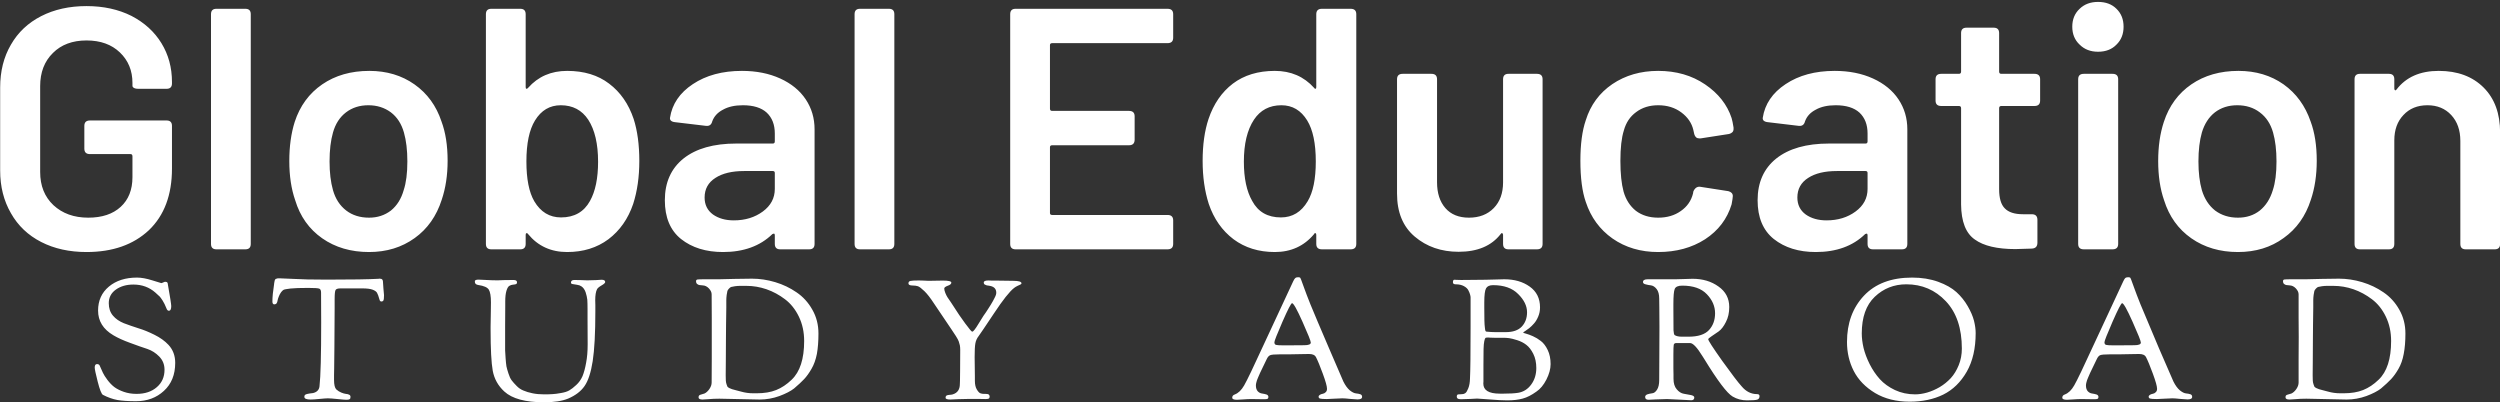 <svg data-v-423bf9ae="" xmlns="http://www.w3.org/2000/svg" viewBox="0 0 1199.411 193" class="fontAboveSlogan"><rect x="0" y="0" width="1199.411" height="193" fill="#333333" stroke="none"/><!----><!----><!----><g data-v-423bf9ae="" id="cffe596c-680d-4cfb-8894-be8d1de0f5f2" fill="white" transform="matrix(11.776,0,0,11.776,-9.111,-45.243)"><path d="M4.30 14.11L4.30 14.11Q3.25 14.11 2.45 13.70L2.45 13.70L2.45 13.70Q1.65 13.29 1.22 12.53L1.22 12.53L1.22 12.53Q0.78 11.77 0.78 10.79L0.78 10.79L0.78 7.41L0.78 7.41Q0.78 6.41 1.22 5.66L1.22 5.66L1.22 5.66Q1.65 4.91 2.45 4.50L2.45 4.50L2.45 4.50Q3.25 4.09 4.30 4.09L4.30 4.09L4.30 4.09Q5.33 4.09 6.13 4.49L6.13 4.49L6.13 4.49Q6.92 4.90 7.35 5.60L7.35 5.60L7.35 5.60Q7.78 6.30 7.78 7.18L7.78 7.18L7.78 7.24L7.78 7.24Q7.78 7.46 7.56 7.46L7.56 7.46L6.40 7.46L6.40 7.46Q6.30 7.46 6.24 7.43L6.24 7.43L6.24 7.43Q6.17 7.39 6.17 7.34L6.17 7.34L6.17 7.22L6.17 7.22Q6.17 6.47 5.66 5.98L5.66 5.98L5.66 5.98Q5.15 5.49 4.30 5.49L4.30 5.49L4.30 5.49Q3.44 5.49 2.93 6.00L2.93 6.00L2.93 6.00Q2.41 6.51 2.41 7.35L2.41 7.35L2.41 10.85L2.41 10.85Q2.41 11.69 2.95 12.20L2.95 12.20L2.95 12.20Q3.50 12.71 4.37 12.71L4.37 12.71L4.37 12.71Q5.21 12.71 5.69 12.27L5.69 12.27L5.69 12.27Q6.17 11.83 6.17 11.06L6.17 11.06L6.17 10.21L6.17 10.21Q6.17 10.12 6.09 10.12L6.09 10.12L4.44 10.12L4.44 10.12Q4.21 10.12 4.21 9.90L4.21 9.90L4.21 8.97L4.21 8.97Q4.21 8.75 4.44 8.75L4.44 8.75L7.56 8.75L7.56 8.75Q7.78 8.75 7.78 8.97L7.78 8.97L7.78 10.71L7.78 10.71Q7.78 12.32 6.84 13.22L6.84 13.22L6.84 13.22Q5.89 14.11 4.30 14.11L4.30 14.11ZM9.59 14L9.59 14Q9.37 14 9.37 13.78L9.37 13.78L9.37 4.42L9.37 4.42Q9.37 4.20 9.59 4.20L9.59 4.20L10.77 4.20L10.77 4.20Q10.99 4.20 10.99 4.42L10.99 4.42L10.99 13.78L10.99 13.78Q10.99 14 10.77 14L10.77 14L9.59 14ZM15.81 14.11L15.81 14.11Q14.70 14.11 13.90 13.55L13.90 13.55L13.90 13.55Q13.10 12.99 12.80 12.00L12.80 12.00L12.80 12.00Q12.56 11.31 12.56 10.40L12.56 10.40L12.56 10.40Q12.56 9.51 12.78 8.81L12.78 8.81L12.78 8.81Q13.10 7.83 13.90 7.28L13.90 7.28L13.90 7.28Q14.70 6.73 15.82 6.73L15.82 6.73L15.82 6.73Q16.88 6.73 17.66 7.28L17.66 7.28L17.66 7.28Q18.44 7.83 18.76 8.79L18.76 8.79L18.76 8.79Q19.01 9.46 19.01 10.39L19.01 10.39L19.01 10.39Q19.01 11.27 18.77 11.98L18.77 11.98L18.77 11.98Q18.45 12.98 17.67 13.54L17.67 13.54L17.67 13.54Q16.88 14.11 15.81 14.11L15.81 14.11ZM15.81 12.71L15.81 12.71Q16.32 12.71 16.70 12.42L16.70 12.42L16.70 12.42Q17.07 12.12 17.22 11.59L17.22 11.59L17.22 11.59Q17.37 11.14 17.37 10.42L17.37 10.42L17.37 10.42Q17.37 9.73 17.23 9.24L17.23 9.24L17.23 9.24Q17.08 8.71 16.70 8.42L16.70 8.42L16.70 8.42Q16.31 8.13 15.78 8.13L15.78 8.13L15.78 8.13Q15.25 8.13 14.87 8.42L14.87 8.42L14.87 8.42Q14.49 8.71 14.34 9.24L14.34 9.24L14.34 9.24Q14.20 9.73 14.20 10.42L14.20 10.42L14.20 10.42Q14.20 11.10 14.34 11.59L14.34 11.59L14.34 11.59Q14.49 12.12 14.88 12.42L14.88 12.42L14.88 12.42Q15.26 12.71 15.81 12.71L15.81 12.71ZM26.59 8.69L26.59 8.69Q26.82 9.41 26.82 10.40L26.82 10.40L26.82 10.40Q26.82 11.37 26.57 12.15L26.57 12.15L26.57 12.15Q26.26 13.06 25.56 13.59L25.56 13.59L25.56 13.59Q24.86 14.11 23.88 14.11L23.88 14.11L23.88 14.11Q22.89 14.11 22.29 13.38L22.29 13.38L22.29 13.38Q22.26 13.33 22.22 13.34L22.22 13.34L22.22 13.34Q22.19 13.36 22.19 13.41L22.19 13.41L22.19 13.78L22.19 13.78Q22.19 14 21.97 14L21.97 14L20.79 14L20.79 14Q20.57 14 20.57 13.78L20.57 13.78L20.57 4.42L20.57 4.42Q20.57 4.20 20.79 4.20L20.79 4.20L21.97 4.20L21.97 4.20Q22.19 4.20 22.19 4.42L22.19 4.42L22.19 7.39L22.19 7.39Q22.19 7.45 22.22 7.46L22.22 7.46L22.22 7.46Q22.26 7.46 22.29 7.42L22.29 7.42L22.29 7.42Q22.90 6.73 23.88 6.73L23.88 6.73L23.88 6.73Q24.91 6.73 25.59 7.25L25.59 7.25L25.59 7.25Q26.28 7.77 26.59 8.69L26.59 8.69ZM24.81 12.03L24.81 12.03Q25.14 11.44 25.14 10.43L25.14 10.43L25.14 10.43Q25.14 9.34 24.74 8.72L24.74 8.72L24.74 8.72Q24.35 8.13 23.62 8.13L23.62 8.13L23.62 8.13Q22.95 8.13 22.57 8.75L22.57 8.75L22.57 8.75Q22.22 9.32 22.22 10.42L22.22 10.42L22.22 10.42Q22.22 11.49 22.54 12.04L22.54 12.04L22.54 12.04Q22.93 12.70 23.63 12.70L23.63 12.70L23.63 12.70Q24.44 12.70 24.81 12.03L24.81 12.03ZM31.00 6.73L31.00 6.73Q31.88 6.73 32.56 7.04L32.56 7.04L32.56 7.04Q33.24 7.35 33.60 7.89L33.60 7.89L33.60 7.89Q33.96 8.43 33.96 9.11L33.96 9.11L33.96 13.78L33.96 13.78Q33.96 14 33.74 14L33.74 14L32.56 14L32.56 14Q32.34 14 32.34 13.78L32.34 13.78L32.34 13.43L32.34 13.43Q32.34 13.37 32.31 13.36L32.31 13.36L32.31 13.36Q32.28 13.36 32.24 13.38L32.24 13.38L32.24 13.38Q31.49 14.11 30.23 14.11L30.23 14.11L30.23 14.11Q29.19 14.11 28.52 13.58L28.52 13.58L28.52 13.58Q27.86 13.05 27.86 12.00L27.86 12.00L27.86 12.00Q27.86 10.91 28.62 10.30L28.62 10.30L28.62 10.30Q29.39 9.69 30.77 9.69L30.77 9.69L32.26 9.69L32.26 9.69Q32.34 9.69 32.34 9.60L32.34 9.60L32.34 9.28L32.34 9.28Q32.34 8.74 32.01 8.43L32.01 8.43L32.01 8.43Q31.68 8.13 31.04 8.13L31.04 8.13L31.04 8.13Q30.55 8.13 30.23 8.31L30.23 8.31L30.23 8.31Q29.90 8.48 29.79 8.79L29.79 8.79L29.79 8.79Q29.74 8.99 29.54 8.97L29.54 8.97L28.28 8.82L28.28 8.82Q28.17 8.81 28.11 8.76L28.11 8.76L28.11 8.76Q28.06 8.71 28.07 8.64L28.07 8.64L28.07 8.64Q28.20 7.80 29.00 7.27L29.00 7.27L29.00 7.27Q29.81 6.73 31.00 6.73L31.00 6.73ZM30.67 12.82L30.67 12.82Q31.36 12.82 31.85 12.46L31.85 12.46L31.85 12.46Q32.34 12.10 32.34 11.54L32.34 11.54L32.34 10.89L32.34 10.89Q32.34 10.81 32.26 10.81L32.26 10.81L31.09 10.81L31.09 10.81Q30.35 10.81 29.92 11.09L29.92 11.09L29.92 11.09Q29.48 11.37 29.48 11.89L29.48 11.89L29.48 11.89Q29.48 12.33 29.82 12.58L29.82 12.58L29.82 12.58Q30.16 12.82 30.67 12.82L30.67 12.82ZM35.81 14L35.81 14Q35.59 14 35.59 13.78L35.59 13.78L35.59 4.42L35.59 4.42Q35.59 4.20 35.81 4.20L35.81 4.20L36.99 4.20L36.99 4.20Q37.21 4.20 37.21 4.42L37.21 4.42L37.21 13.78L37.21 13.78Q37.21 14 36.99 14L36.99 14L35.81 14ZM48.57 5.38L48.57 5.38Q48.57 5.60 48.34 5.60L48.34 5.60L43.64 5.60L43.64 5.60Q43.55 5.60 43.55 5.68L43.55 5.68L43.55 8.27L43.55 8.27Q43.55 8.36 43.64 8.36L43.64 8.36L46.77 8.36L46.77 8.36Q47.00 8.36 47.00 8.58L47.00 8.58L47.00 9.53L47.00 9.53Q47.00 9.76 46.77 9.76L46.77 9.76L43.64 9.76L43.64 9.76Q43.55 9.76 43.55 9.84L43.55 9.84L43.55 12.52L43.55 12.52Q43.55 12.60 43.64 12.60L43.64 12.60L48.34 12.60L48.34 12.60Q48.57 12.60 48.57 12.82L48.57 12.82L48.57 13.78L48.57 13.78Q48.57 14 48.34 14L48.34 14L42.15 14L42.15 14Q41.93 14 41.93 13.78L41.93 13.78L41.93 4.42L41.93 4.42Q41.93 4.20 42.15 4.20L42.15 4.20L48.34 4.20L48.34 4.20Q48.57 4.20 48.57 4.42L48.57 4.42L48.57 5.38ZM54.40 4.42L54.40 4.42Q54.40 4.20 54.63 4.20L54.63 4.20L55.80 4.20L55.80 4.20Q56.03 4.20 56.03 4.42L56.03 4.42L56.03 13.78L56.03 13.78Q56.03 14 55.80 14L55.80 14L54.63 14L54.63 14Q54.40 14 54.40 13.78L54.40 13.78L54.40 13.41L54.40 13.41Q54.40 13.36 54.37 13.34L54.37 13.34L54.37 13.34Q54.33 13.33 54.31 13.38L54.31 13.38L54.31 13.38Q53.70 14.11 52.71 14.11L52.71 14.11L52.71 14.11Q51.73 14.11 51.03 13.59L51.03 13.59L51.03 13.59Q50.33 13.06 50.02 12.15L50.02 12.15L50.02 12.15Q49.77 11.37 49.77 10.40L49.77 10.40L49.77 10.40Q49.77 9.41 50.01 8.69L50.01 8.69L50.01 8.69Q50.32 7.77 51.00 7.25L51.00 7.25L51.00 7.25Q51.69 6.73 52.71 6.73L52.71 6.73L52.71 6.73Q53.69 6.73 54.31 7.42L54.31 7.42L54.31 7.42Q54.33 7.46 54.37 7.46L54.37 7.46L54.37 7.46Q54.40 7.45 54.40 7.39L54.40 7.39L54.40 4.42ZM54.05 12.04L54.05 12.04Q54.38 11.49 54.38 10.42L54.38 10.42L54.38 10.42Q54.38 9.32 54.03 8.75L54.03 8.75L54.03 8.75Q53.65 8.13 52.98 8.13L52.98 8.13L52.98 8.13Q52.25 8.13 51.86 8.72L51.86 8.72L51.86 8.72Q51.45 9.34 51.45 10.43L51.45 10.43L51.45 10.43Q51.45 11.44 51.79 12.03L51.79 12.03L51.79 12.03Q52.15 12.70 52.96 12.70L52.96 12.70L52.96 12.70Q53.66 12.70 54.05 12.04L54.05 12.04ZM62.01 7.07L62.01 7.07Q62.01 6.85 62.23 6.85L62.23 6.85L63.39 6.85L63.39 6.85Q63.62 6.85 63.62 7.07L63.62 7.07L63.62 13.78L63.62 13.78Q63.62 14 63.39 14L63.39 14L62.23 14L62.23 14Q62.01 14 62.01 13.78L62.01 13.78L62.01 13.41L62.01 13.41Q62.01 13.36 61.97 13.34L61.97 13.34L61.97 13.34Q61.94 13.33 61.91 13.38L61.91 13.38L61.91 13.38Q61.35 14.10 60.20 14.10L60.20 14.10L60.20 14.10Q59.14 14.10 58.41 13.48L58.41 13.48L58.41 13.48Q57.69 12.87 57.69 11.73L57.69 11.73L57.69 7.07L57.69 7.07Q57.69 6.85 57.92 6.85L57.92 6.85L59.09 6.85L59.09 6.85Q59.32 6.85 59.32 7.07L59.32 7.07L59.32 11.27L59.32 11.27Q59.32 11.93 59.66 12.32L59.66 12.32L59.66 12.32Q60.00 12.71 60.62 12.71L60.62 12.71L60.62 12.71Q61.25 12.71 61.63 12.32L61.63 12.32L61.63 12.32Q62.01 11.93 62.01 11.27L62.01 11.27L62.01 7.07ZM68.33 14.11L68.33 14.11Q67.26 14.11 66.47 13.56L66.47 13.56L66.47 13.56Q65.69 13.01 65.38 12.07L65.38 12.07L65.38 12.07Q65.16 11.44 65.16 10.39L65.16 10.39L65.16 10.39Q65.16 9.38 65.38 8.74L65.38 8.74L65.38 8.74Q65.67 7.81 66.46 7.27L66.46 7.27L66.46 7.27Q67.26 6.73 68.33 6.73L68.33 6.73L68.33 6.73Q69.43 6.73 70.24 7.28L70.24 7.28L70.24 7.28Q71.05 7.83 71.32 8.65L71.32 8.65L71.32 8.65Q71.36 8.78 71.40 9.04L71.40 9.04L71.40 9.10L71.40 9.10Q71.40 9.25 71.22 9.30L71.22 9.30L70.06 9.48L70 9.48L70 9.48Q69.85 9.48 69.80 9.31L69.80 9.31L69.76 9.13L69.76 9.13Q69.66 8.71 69.27 8.42L69.27 8.42L69.27 8.42Q68.88 8.13 68.33 8.13L68.33 8.13L68.33 8.13Q67.80 8.13 67.43 8.41L67.43 8.41L67.43 8.41Q67.06 8.68 66.93 9.16L66.93 9.16L66.93 9.16Q66.79 9.60 66.79 10.40L66.79 10.40L66.79 10.40Q66.79 11.17 66.92 11.65L66.92 11.65L66.92 11.65Q67.06 12.14 67.42 12.43L67.42 12.43L67.42 12.43Q67.79 12.71 68.33 12.71L68.33 12.71L68.33 12.71Q68.87 12.71 69.25 12.44L69.25 12.44L69.25 12.44Q69.64 12.17 69.75 11.72L69.75 11.72L69.76 11.65L69.76 11.65L69.76 11.65Q69.78 11.58 69.85 11.51L69.85 11.51L69.85 11.51Q69.93 11.44 70.03 11.45L70.03 11.45L71.19 11.63L71.19 11.63Q71.37 11.68 71.37 11.83L71.37 11.83L71.37 11.83Q71.37 11.91 71.32 12.17L71.32 12.17L71.32 12.17Q71.05 13.06 70.24 13.59L70.24 13.59L70.24 13.59Q69.43 14.11 68.33 14.11L68.33 14.11ZM75.52 6.73L75.52 6.73Q76.40 6.73 77.08 7.04L77.08 7.04L77.08 7.04Q77.76 7.35 78.12 7.89L78.12 7.89L78.12 7.89Q78.48 8.43 78.48 9.11L78.48 9.11L78.48 13.78L78.48 13.78Q78.48 14 78.26 14L78.26 14L77.08 14L77.08 14Q76.86 14 76.86 13.78L76.86 13.78L76.86 13.43L76.86 13.43Q76.86 13.37 76.83 13.36L76.83 13.36L76.83 13.36Q76.80 13.36 76.76 13.38L76.76 13.38L76.76 13.38Q76.01 14.11 74.75 14.11L74.75 14.11L74.75 14.11Q73.71 14.11 73.04 13.58L73.04 13.58L73.04 13.58Q72.38 13.05 72.38 12.00L72.38 12.00L72.38 12.00Q72.38 10.91 73.14 10.30L73.14 10.30L73.14 10.30Q73.91 9.69 75.29 9.69L75.29 9.69L76.78 9.69L76.78 9.69Q76.86 9.69 76.86 9.60L76.86 9.60L76.86 9.28L76.86 9.28Q76.86 8.74 76.53 8.43L76.53 8.43L76.53 8.43Q76.20 8.13 75.56 8.13L75.56 8.13L75.56 8.13Q75.07 8.13 74.75 8.31L74.75 8.31L74.75 8.31Q74.42 8.48 74.31 8.79L74.31 8.79L74.31 8.79Q74.26 8.99 74.06 8.97L74.06 8.97L72.80 8.82L72.80 8.82Q72.69 8.81 72.63 8.76L72.63 8.76L72.63 8.76Q72.58 8.71 72.59 8.64L72.59 8.64L72.59 8.64Q72.72 7.80 73.52 7.27L73.52 7.27L73.52 7.27Q74.33 6.73 75.52 6.73L75.52 6.73ZM75.19 12.82L75.19 12.82Q75.88 12.82 76.37 12.46L76.37 12.46L76.37 12.46Q76.86 12.10 76.86 11.54L76.86 11.54L76.86 10.89L76.86 10.89Q76.86 10.81 76.78 10.81L76.78 10.81L75.61 10.81L75.61 10.81Q74.87 10.81 74.44 11.09L74.44 11.09L74.44 11.09Q74.00 11.37 74.00 11.89L74.00 11.89L74.00 11.89Q74.00 12.33 74.34 12.58L74.34 12.58L74.34 12.58Q74.68 12.82 75.19 12.82L75.19 12.82ZM83.89 7.94L83.89 7.94Q83.89 8.16 83.66 8.16L83.66 8.16L82.31 8.16L82.31 8.16Q82.22 8.16 82.22 8.25L82.22 8.25L82.22 11.55L82.22 11.55Q82.22 12.10 82.45 12.33L82.45 12.33L82.45 12.33Q82.68 12.57 83.19 12.57L83.19 12.57L83.55 12.57L83.55 12.57Q83.78 12.57 83.78 12.80L83.78 12.80L83.78 13.73L83.78 13.73Q83.78 13.96 83.55 13.97L83.55 13.97L82.88 13.99L82.88 13.99Q81.77 13.99 81.23 13.60L81.23 13.60L81.23 13.60Q80.68 13.22 80.67 12.17L80.67 12.17L80.67 8.25L80.67 8.25Q80.67 8.16 80.58 8.16L80.58 8.16L79.86 8.16L79.86 8.16Q79.63 8.16 79.63 7.94L79.63 7.94L79.63 7.07L79.63 7.07Q79.63 6.85 79.86 6.85L79.86 6.85L80.58 6.85L80.58 6.85Q80.67 6.85 80.67 6.76L80.67 6.76L80.67 5.19L80.67 5.19Q80.67 4.97 80.89 4.97L80.89 4.97L82.00 4.97L82.00 4.97Q82.22 4.97 82.22 5.19L82.22 5.19L82.22 6.76L82.22 6.76Q82.22 6.85 82.31 6.85L82.31 6.85L83.66 6.85L83.66 6.85Q83.89 6.85 83.89 7.07L83.89 7.07L83.89 7.94ZM86.25 5.95L86.25 5.95Q85.79 5.95 85.50 5.66L85.50 5.66L85.50 5.66Q85.20 5.38 85.20 4.93L85.20 4.93L85.20 4.93Q85.20 4.48 85.50 4.20L85.50 4.20L85.50 4.20Q85.79 3.92 86.25 3.92L86.25 3.92L86.25 3.92Q86.72 3.92 87.00 4.20L87.00 4.20L87.00 4.20Q87.29 4.48 87.29 4.93L87.29 4.93L87.29 4.93Q87.29 5.38 87.00 5.66L87.00 5.66L87.00 5.66Q86.72 5.95 86.25 5.95L86.25 5.95ZM85.67 14L85.67 14Q85.44 14 85.44 13.78L85.44 13.78L85.44 7.07L85.44 7.07Q85.44 6.85 85.67 6.85L85.67 6.85L86.84 6.85L86.84 6.85Q87.07 6.85 87.07 7.07L87.07 7.07L87.07 13.78L87.07 13.78Q87.07 14 86.84 14L86.84 14L85.67 14ZM91.95 14.11L91.95 14.11Q90.85 14.11 90.05 13.55L90.05 13.55L90.05 13.55Q89.25 12.99 88.94 12.00L88.94 12.00L88.94 12.00Q88.70 11.31 88.70 10.40L88.70 10.40L88.70 10.40Q88.70 9.51 88.93 8.81L88.93 8.81L88.93 8.81Q89.25 7.83 90.05 7.28L90.05 7.28L90.05 7.28Q90.85 6.73 91.97 6.73L91.97 6.73L91.97 6.73Q93.03 6.73 93.81 7.28L93.81 7.28L93.81 7.28Q94.58 7.83 94.91 8.79L94.91 8.79L94.91 8.79Q95.16 9.46 95.16 10.39L95.16 10.39L95.16 10.39Q95.16 11.27 94.92 11.98L94.92 11.98L94.92 11.98Q94.60 12.98 93.81 13.54L93.81 13.54L93.81 13.54Q93.03 14.11 91.95 14.11L91.95 14.11ZM91.95 12.71L91.95 12.71Q92.47 12.71 92.84 12.42L92.84 12.42L92.84 12.42Q93.21 12.12 93.37 11.59L93.37 11.59L93.37 11.59Q93.52 11.14 93.52 10.42L93.52 10.42L93.52 10.42Q93.52 9.73 93.38 9.24L93.38 9.24L93.38 9.24Q93.23 8.71 92.84 8.42L92.84 8.42L92.84 8.42Q92.46 8.13 91.92 8.13L91.92 8.13L91.92 8.13Q91.39 8.13 91.01 8.42L91.01 8.42L91.01 8.42Q90.64 8.71 90.48 9.24L90.48 9.24L90.48 9.24Q90.34 9.73 90.34 10.42L90.34 10.42L90.34 10.42Q90.34 11.10 90.48 11.59L90.48 11.59L90.48 11.59Q90.64 12.12 91.02 12.42L91.02 12.42L91.02 12.42Q91.41 12.71 91.95 12.71L91.95 12.71ZM100.13 6.73L100.13 6.73Q101.28 6.73 101.96 7.41L101.96 7.41L101.96 7.41Q102.63 8.08 102.63 9.24L102.63 9.24L102.63 13.78L102.63 13.78Q102.63 14 102.41 14L102.41 14L101.23 14L101.23 14Q101.01 14 101.01 13.78L101.01 13.78L101.01 9.58L101.01 9.58Q101.01 8.93 100.64 8.53L100.64 8.53L100.64 8.53Q100.27 8.13 99.67 8.13L99.67 8.13L99.67 8.13Q99.06 8.13 98.69 8.53L98.69 8.53L98.69 8.53Q98.32 8.92 98.32 9.56L98.32 9.56L98.32 13.78L98.32 13.78Q98.32 14 98.10 14L98.10 14L96.92 14L96.92 14Q96.70 14 96.70 13.78L96.70 13.78L96.70 7.07L96.70 7.07Q96.70 6.85 96.92 6.85L96.92 6.85L98.10 6.85L98.10 6.85Q98.32 6.85 98.32 7.07L98.32 7.07L98.32 7.45L98.32 7.45Q98.32 7.50 98.35 7.52L98.35 7.52L98.35 7.52Q98.38 7.53 98.41 7.49L98.41 7.49L98.41 7.49Q98.99 6.73 100.13 6.73L100.13 6.73Z"></path></g><!----><!----><g data-v-423bf9ae="" id="7573fb37-d97b-4ec1-bffb-dda80a4f7790" fill="white" transform="matrix(5.764,0,0,5.764,40.657,113.98)"><path d="M0.83 10.82L0.83 10.82L0.83 10.82Q0.83 10.53 1.02 10.53L1.02 10.53L1.02 10.53Q1.20 10.53 1.25 10.67L1.25 10.67L1.25 10.67Q1.39 11.00 1.51 11.25L1.51 11.25L1.51 11.25Q1.62 11.49 1.89 11.85L1.89 11.85L1.89 11.85Q2.16 12.21 2.46 12.44L2.46 12.44L2.46 12.44Q2.77 12.67 3.25 12.84L3.25 12.84L3.25 12.84Q3.74 13.01 4.31 13.01L4.31 13.01L4.31 13.01Q5.36 13.01 6.00 12.45L6.00 12.45L6.00 12.45Q6.64 11.90 6.64 11.00L6.64 11.00L6.64 11.00Q6.64 10.35 6.20 9.90L6.20 9.90L6.20 9.90Q5.77 9.46 5.21 9.27L5.21 9.27L5.21 9.27Q4.65 9.09 3.79 8.77L3.79 8.77L3.79 8.77Q2.93 8.46 2.38 8.13L2.38 8.13L2.38 8.13Q1.11 7.38 1.11 6.08L1.11 6.08L1.11 6.08Q1.11 4.83 2.01 4.08L2.01 4.08L2.01 4.08Q2.91 3.33 4.35 3.33L4.35 3.33L4.35 3.33Q4.89 3.33 5.62 3.56L5.62 3.56L5.62 3.56Q6.36 3.79 6.37 3.79L6.37 3.79L6.37 3.79Q6.41 3.79 6.52 3.74L6.52 3.74L6.52 3.74Q6.64 3.68 6.69 3.68L6.69 3.68L6.69 3.68Q6.87 3.68 6.90 3.79L6.90 3.79L6.90 3.79Q7.20 5.49 7.20 5.70L7.20 5.70L7.20 5.70Q7.20 6.09 7 6.09L7 6.09L7 6.09Q6.87 6.09 6.80 5.89L6.80 5.89L6.80 5.89Q6.64 5.49 6.48 5.24L6.48 5.24L6.48 5.24Q6.31 4.98 6.24 4.91L6.24 4.91L6.24 4.91Q6.17 4.84 5.88 4.58L5.88 4.58L5.88 4.58Q5.12 3.91 4.05 3.91L4.05 3.91L4.05 3.91Q3.18 3.91 2.59 4.33L2.59 4.33L2.59 4.33Q2.00 4.75 2.00 5.46L2.00 5.46L2.00 5.46Q2.00 6.09 2.35 6.50L2.35 6.50L2.35 6.50Q2.69 6.90 3.26 7.13L3.26 7.13L3.26 7.13Q3.84 7.35 4.47 7.55L4.47 7.55L4.47 7.55Q5.10 7.74 5.80 8.09L5.80 8.09L5.80 8.09Q6.51 8.44 6.97 8.93L6.97 8.93L6.97 8.93Q7.53 9.53 7.53 10.43L7.53 10.43L7.53 10.43Q7.53 11.90 6.59 12.76L6.59 12.76L6.59 12.76Q5.66 13.62 4.27 13.62L4.27 13.62L4.27 13.62Q3.30 13.62 2.72 13.52L2.72 13.52L2.72 13.52Q2.13 13.41 1.51 13.09L1.51 13.09L1.51 13.09Q1.33 12.98 1.08 12.00L1.08 12.00L1.08 12.00Q0.83 11.02 0.83 10.82ZM15.62 5.32L15.62 5.32L15.62 5.32Q15.62 4.76 15.76 3.88L15.76 3.88L15.76 3.88Q15.76 3.85 15.77 3.78L15.77 3.78L15.77 3.78Q15.78 3.71 15.79 3.69L15.79 3.69L15.79 3.69Q15.79 3.67 15.80 3.62L15.80 3.62L15.80 3.62Q15.81 3.57 15.82 3.55L15.82 3.55L15.82 3.55Q15.83 3.53 15.85 3.49L15.85 3.49L15.85 3.49Q15.88 3.46 15.90 3.44L15.90 3.44L15.90 3.44Q15.93 3.43 15.97 3.42L15.97 3.42L15.97 3.42Q16.02 3.40 16.07 3.39L16.07 3.39L16.07 3.39Q16.13 3.39 16.20 3.39L16.20 3.39L16.20 3.39Q16.42 3.39 17.38 3.44L17.38 3.44L17.38 3.44Q18.34 3.50 20.15 3.50L20.15 3.50L20.15 3.50Q23.23 3.50 24.46 3.43L24.46 3.43L24.46 3.43Q24.47 3.43 24.51 3.42L24.51 3.42L24.51 3.42Q24.54 3.42 24.56 3.42L24.56 3.42L24.56 3.42Q24.71 3.42 24.77 3.50L24.77 3.50L24.77 3.50Q24.82 3.58 24.82 3.65L24.82 3.65L24.82 3.65Q24.82 3.75 24.86 4.24L24.86 4.24L24.86 4.24Q24.91 4.73 24.91 4.79L24.91 4.79L24.91 4.79Q24.91 5.14 24.86 5.23L24.86 5.23L24.86 5.23Q24.82 5.32 24.68 5.32L24.68 5.32L24.68 5.32Q24.57 5.32 24.53 5.15L24.53 5.15L24.53 5.15Q24.42 4.75 24.33 4.60L24.33 4.60L24.33 4.60Q24.25 4.45 23.97 4.34L23.97 4.34L23.97 4.34Q23.69 4.23 23.11 4.23L23.11 4.23L21.29 4.23L21.29 4.23Q20.96 4.23 20.88 4.36L20.88 4.36L20.88 4.36Q20.80 4.49 20.80 5.12L20.80 5.12L20.80 5.81L20.80 5.81Q20.80 7.69 20.78 9.11L20.78 9.11L20.78 9.11Q20.76 10.54 20.76 10.93L20.76 10.93L20.76 10.93Q20.76 11.13 20.75 11.43L20.75 11.43L20.75 11.43Q20.75 11.73 20.75 11.84L20.75 11.84L20.75 11.84Q20.75 12.45 20.94 12.64L20.94 12.64L20.94 12.64Q21.13 12.81 21.35 12.90L21.35 12.90L21.35 12.90Q21.57 12.99 21.73 13.01L21.73 13.01L21.73 13.01Q21.90 13.02 22.01 13.08L22.01 13.08L22.01 13.08Q22.12 13.13 22.12 13.26L22.12 13.26L22.12 13.26Q22.12 13.41 22.05 13.45L22.05 13.45L22.05 13.45Q21.98 13.50 21.78 13.50L21.78 13.50L21.78 13.50Q21.62 13.50 21.04 13.44L21.04 13.44L21.04 13.44Q20.47 13.38 20.23 13.38L20.23 13.38L20.23 13.38Q20.06 13.38 19.55 13.43L19.55 13.43L19.55 13.43Q19.04 13.48 18.80 13.48L18.80 13.48L18.80 13.48Q18.28 13.48 18.28 13.26L18.28 13.26L18.28 13.26Q18.28 13.12 18.37 13.07L18.37 13.07L18.37 13.07Q18.45 13.02 18.70 12.98L18.70 12.98L18.70 12.98Q18.94 12.95 19.01 12.94L19.01 12.94L19.01 12.94Q19.49 12.82 19.54 12.38L19.54 12.38L19.54 12.38Q19.68 11.14 19.68 7.08L19.68 7.08L19.67 4.58L19.67 4.58Q19.67 4.31 19.52 4.25L19.52 4.25L19.52 4.25Q19.36 4.19 18.61 4.19L18.61 4.19L18.61 4.19Q17.63 4.19 17.13 4.24L17.13 4.24L17.13 4.24Q16.63 4.30 16.55 4.35L16.55 4.35L16.55 4.35Q16.46 4.40 16.35 4.54L16.35 4.54L16.35 4.54Q16.23 4.70 16.15 4.91L16.15 4.91L16.15 4.91Q16.07 5.11 16.05 5.24L16.05 5.24L16.05 5.24Q16.03 5.38 15.97 5.47L15.97 5.47L15.97 5.47Q15.90 5.56 15.78 5.56L15.78 5.56L15.78 5.56Q15.62 5.56 15.62 5.32ZM32.47 3.68L32.47 3.68L32.47 3.68Q32.47 3.61 32.48 3.58L32.48 3.58L32.48 3.58Q32.49 3.56 32.56 3.53L32.56 3.53L32.56 3.53Q32.63 3.50 32.79 3.50L32.79 3.50L32.79 3.50Q32.94 3.50 33.43 3.53L33.43 3.53L33.43 3.53Q33.92 3.56 34.37 3.56L34.37 3.56L34.37 3.56Q34.65 3.56 34.88 3.54L34.88 3.54L34.88 3.54Q35.11 3.53 35.69 3.53L35.69 3.53L35.69 3.53Q35.98 3.53 35.98 3.72L35.98 3.72L35.98 3.72Q35.98 3.85 35.88 3.88L35.88 3.88L35.88 3.88Q35.78 3.91 35.64 3.92L35.64 3.92L35.64 3.92Q35.49 3.93 35.34 4.02L35.34 4.02L35.34 4.02Q35.20 4.10 35.10 4.43L35.10 4.43L35.10 4.43Q35 4.76 35 5.32L35 5.32L35 5.71L35 5.71Q35 6.37 34.99 7.37L34.99 7.37L34.99 7.37Q34.99 8.37 34.99 8.74L34.99 8.74L34.99 8.74Q34.99 9.17 34.99 9.39L34.99 9.39L34.99 9.39Q35 9.62 35.03 10.04L35.03 10.04L35.03 10.04Q35.06 10.47 35.10 10.72L35.10 10.72L35.10 10.72Q35.15 10.96 35.27 11.32L35.27 11.32L35.27 11.32Q35.38 11.68 35.54 11.89L35.54 11.89L35.54 11.89Q35.70 12.10 35.95 12.35L35.95 12.35L35.95 12.35Q36.19 12.60 36.51 12.73L36.51 12.73L36.51 12.73Q36.83 12.87 37.27 12.96L37.27 12.96L37.27 12.96Q37.70 13.05 38.23 13.05L38.23 13.05L38.23 13.05Q38.68 13.05 38.93 13.03L38.93 13.03L38.93 13.03Q39.19 13.02 39.63 12.94L39.63 12.94L39.63 12.94Q40.07 12.87 40.33 12.72L40.33 12.72L40.33 12.72Q40.59 12.57 40.91 12.27L40.91 12.27L40.91 12.27Q41.24 11.97 41.43 11.54L41.43 11.54L41.43 11.54Q41.61 11.10 41.73 10.43L41.73 10.43L41.73 10.43Q41.86 9.76 41.86 8.90L41.86 8.90L41.86 8.90Q41.86 7.49 41.85 6.75L41.85 6.75L41.85 6.75Q41.85 6.01 41.85 5.94L41.85 5.94L41.85 5.94Q41.85 5.45 41.83 5.17L41.83 5.17L41.83 5.17Q41.80 4.89 41.69 4.55L41.69 4.55L41.69 4.55Q41.57 4.21 41.34 4.06L41.34 4.06L41.34 4.06Q41.20 3.96 40.98 3.93L40.98 3.93L40.98 3.93Q40.75 3.89 40.61 3.87L40.61 3.87L40.61 3.87Q40.47 3.85 40.47 3.75L40.47 3.75L40.47 3.75Q40.47 3.53 40.75 3.53L40.75 3.53L40.75 3.53Q40.84 3.53 41.30 3.54L41.30 3.54L41.30 3.54Q41.76 3.56 41.83 3.56L41.83 3.56L41.83 3.56Q42.17 3.56 42.55 3.54L42.55 3.54L42.55 3.54Q42.92 3.51 43.02 3.51L43.02 3.51L43.02 3.51Q43.32 3.51 43.32 3.70L43.32 3.70L43.32 3.70Q43.32 3.81 43.02 3.98L43.02 3.98L43.02 3.98Q42.71 4.16 42.64 4.30L42.64 4.30L42.64 4.30Q42.49 4.59 42.49 5.22L42.49 5.22L42.49 5.22Q42.49 5.32 42.50 5.62L42.50 5.62L42.50 5.62Q42.50 5.92 42.50 6.16L42.50 6.16L42.50 6.16Q42.50 8.85 42.28 10.28L42.28 10.28L42.28 10.28Q42.06 11.70 41.60 12.36L41.60 12.36L41.60 12.36Q41.15 13.01 40.24 13.40L40.24 13.40L40.24 13.40Q39.49 13.71 38.23 13.71L38.23 13.71L38.23 13.71Q35.90 13.71 34.92 12.81L34.92 12.81L34.92 12.81Q34.15 12.10 33.96 11.09L33.96 11.09L33.96 11.09Q33.78 10.09 33.78 7.64L33.78 7.64L33.78 7.41L33.78 7.41Q33.78 6.86 33.80 6.20L33.80 6.20L33.80 6.20Q33.81 5.54 33.81 5.39L33.81 5.39L33.81 5.39Q33.81 4.62 33.63 4.33L33.63 4.33L33.63 4.33Q33.45 4.05 32.77 3.95L32.77 3.95L32.77 3.95Q32.47 3.91 32.47 3.68ZM50.88 3.64L50.88 3.64L50.88 3.64Q50.88 3.51 51.00 3.49L51.00 3.49L51.00 3.49Q51.11 3.47 51.59 3.47L51.59 3.47L52.81 3.47L52.81 3.47Q53.16 3.47 54.10 3.44L54.10 3.44L54.10 3.44Q55.03 3.42 55.54 3.42L55.54 3.42L55.54 3.42Q56.50 3.42 57.47 3.71L57.47 3.71L57.47 3.71Q58.44 4.00 59.25 4.56L59.25 4.56L59.25 4.56Q60.06 5.11 60.56 6.00L60.56 6.00L60.56 6.00Q61.07 6.89 61.07 7.98L61.07 7.98L61.07 7.98Q61.07 8.96 60.94 9.68L60.94 9.68L60.94 9.68Q60.80 10.40 60.49 10.93L60.49 10.93L60.49 10.93Q60.19 11.45 59.88 11.78L59.88 11.78L59.88 11.78Q59.57 12.11 59.04 12.56L59.04 12.56L59.04 12.56Q58.62 12.89 57.82 13.19L57.82 13.19L57.82 13.19Q57.02 13.48 56.18 13.48L56.18 13.48L56.18 13.48Q56.10 13.48 54.75 13.45L54.75 13.45L54.75 13.45Q53.41 13.41 52.82 13.41L52.82 13.41L52.82 13.41Q52.33 13.41 51.91 13.45L51.91 13.45L51.91 13.45Q51.49 13.48 51.42 13.48L51.42 13.48L51.42 13.48Q51.09 13.48 51.09 13.30L51.09 13.30L51.09 13.30Q51.09 13.19 51.14 13.14L51.14 13.14L51.14 13.14Q51.18 13.09 51.35 13.05L51.35 13.05L51.35 13.05Q51.51 13.01 51.58 12.98L51.58 12.98L51.58 12.98Q51.80 12.88 51.99 12.61L51.99 12.61L51.99 12.61Q52.18 12.33 52.18 12.07L52.18 12.07L52.18 12.07Q52.18 11.28 52.19 10.07L52.19 10.07L52.19 10.07Q52.19 8.85 52.19 8.27L52.19 8.27L52.19 8.27Q52.19 7.77 52.19 6.70L52.19 6.70L52.19 6.70Q52.18 5.63 52.18 4.72L52.18 4.72L52.18 4.72Q52.18 4.48 51.95 4.23L51.95 4.23L51.95 4.23Q51.72 3.99 51.44 3.98L51.44 3.98L51.44 3.98Q51.24 3.96 51.15 3.95L51.15 3.95L51.15 3.95Q51.06 3.93 50.97 3.86L50.97 3.86L50.97 3.86Q50.88 3.78 50.88 3.64ZM53.35 11.47L53.35 11.47L53.35 11.47Q53.35 11.73 53.36 11.90L53.36 11.90L53.36 11.90Q53.37 12.07 53.42 12.21L53.42 12.21L53.42 12.21Q53.47 12.35 53.49 12.40L53.49 12.40L53.49 12.40Q53.52 12.46 53.66 12.53L53.66 12.53L53.66 12.53Q53.80 12.60 53.88 12.62L53.88 12.62L53.88 12.62Q53.96 12.64 54.21 12.71L54.21 12.71L54.21 12.71Q54.46 12.78 54.63 12.82L54.63 12.82L54.63 12.82Q55.12 12.96 55.65 12.96L55.65 12.96L55.93 12.96L55.93 12.96Q56.88 12.96 57.55 12.69L57.55 12.69L57.55 12.69Q58.23 12.42 58.84 11.83L58.84 11.83L58.84 11.83Q59.88 10.84 59.88 8.61L59.88 8.61L59.88 8.61Q59.88 7.49 59.44 6.58L59.44 6.58L59.44 6.58Q59.00 5.67 58.28 5.13L58.28 5.13L58.28 5.13Q57.57 4.59 56.74 4.30L56.74 4.30L56.74 4.30Q55.92 4.02 55.08 4.02L55.08 4.02L55.08 4.02Q54.70 4.02 54.52 4.02L54.52 4.02L54.52 4.02Q54.35 4.02 54.12 4.05L54.12 4.05L54.12 4.05Q53.89 4.09 53.81 4.11L53.81 4.11L53.81 4.11Q53.73 4.13 53.62 4.25L53.62 4.25L53.62 4.25Q53.51 4.37 53.49 4.45L53.49 4.45L53.49 4.45Q53.47 4.54 53.43 4.78L53.43 4.78L53.43 4.78Q53.40 5.03 53.40 5.21L53.40 5.21L53.40 5.21Q53.40 5.39 53.40 5.80L53.40 5.80L53.40 5.80Q53.40 6.10 53.38 7.24L53.38 7.24L53.38 7.24Q53.37 8.39 53.37 8.48L53.37 8.48L53.37 8.48Q53.37 9.32 53.36 10.30L53.36 10.30L53.36 10.30Q53.35 11.28 53.35 11.47ZM68.56 3.81L68.56 3.81L68.56 3.81Q68.56 3.65 68.72 3.61L68.72 3.61L68.72 3.61Q68.88 3.57 69.43 3.57L69.43 3.57L69.43 3.57Q69.51 3.57 69.81 3.58L69.81 3.58L69.81 3.58Q70.11 3.60 70.24 3.60L70.24 3.60L70.24 3.60Q70.39 3.60 70.81 3.59L70.81 3.59L70.81 3.59Q71.22 3.58 71.43 3.58L71.43 3.58L71.43 3.58Q72.13 3.58 72.13 3.75L72.13 3.75L72.13 3.75Q72.13 3.91 71.83 4.01L71.83 4.01L71.83 4.01Q71.54 4.12 71.54 4.24L71.54 4.24L71.54 4.24Q71.54 4.38 71.63 4.61L71.63 4.61L71.63 4.61Q71.72 4.83 71.81 4.97L71.81 4.97L71.81 4.97Q71.90 5.11 72.09 5.38L72.09 5.38L72.09 5.38Q72.27 5.64 72.30 5.70L72.30 5.70L72.30 5.70Q72.77 6.45 73.28 7.14L73.28 7.14L73.28 7.14Q73.79 7.83 73.86 7.83L73.86 7.83L73.86 7.83Q73.95 7.83 74.07 7.66L74.07 7.66L74.07 7.66Q74.20 7.50 74.42 7.13L74.42 7.13L74.42 7.13Q74.65 6.75 74.80 6.52L74.80 6.52L74.80 6.52Q74.84 6.45 75.01 6.22L75.01 6.22L75.01 6.22Q75.17 5.98 75.23 5.88L75.23 5.88L75.23 5.88Q75.29 5.78 75.42 5.58L75.42 5.58L75.42 5.58Q75.54 5.38 75.60 5.27L75.60 5.27L75.60 5.27Q75.66 5.17 75.73 5.02L75.73 5.02L75.73 5.02Q75.81 4.87 75.84 4.77L75.84 4.77L75.84 4.77Q75.87 4.68 75.87 4.59L75.87 4.59L75.87 4.59Q75.87 4.14 75.39 4.03L75.39 4.03L75.39 4.03Q75.33 4.02 75.23 4.00L75.23 4.00L75.23 4.00Q75.12 3.99 75.08 3.98L75.08 3.98L75.08 3.98Q75.03 3.96 74.96 3.93L74.96 3.93L74.96 3.93Q74.89 3.91 74.86 3.86L74.86 3.86L74.86 3.86Q74.83 3.81 74.83 3.74L74.83 3.74L74.83 3.74Q74.83 3.57 75.22 3.57L75.22 3.57L75.22 3.57Q75.29 3.57 75.48 3.58L75.48 3.58L75.48 3.58Q75.67 3.58 75.80 3.58L75.80 3.58L75.80 3.58Q76.12 3.58 76.57 3.59L76.57 3.59L76.57 3.59Q77.03 3.60 77.28 3.60L77.28 3.60L77.28 3.60Q77.97 3.60 77.97 3.81L77.97 3.81L77.97 3.81Q77.97 3.86 77.88 3.91L77.88 3.91L77.88 3.91Q77.80 3.95 77.64 4.02L77.64 4.02L77.64 4.02Q77.49 4.09 77.36 4.19L77.36 4.19L77.36 4.19Q76.79 4.63 75.68 6.31L75.68 6.31L75.68 6.31Q74.56 7.99 74.41 8.19L74.41 8.19L74.41 8.19Q74.19 8.47 74.13 8.81L74.13 8.81L74.13 8.81Q74.07 9.14 74.07 9.95L74.07 9.95L74.07 9.95Q74.07 10.14 74.08 10.73L74.08 10.73L74.08 10.73Q74.09 11.33 74.09 11.58L74.09 11.58L74.09 11.91L74.09 11.91Q74.09 12.38 74.25 12.64L74.25 12.64L74.25 12.64Q74.41 12.91 74.55 12.96L74.55 12.96L74.55 12.96Q74.69 13.01 74.83 13.01L74.83 13.01L74.83 13.01Q74.86 13.01 74.97 13.01L74.97 13.01L74.97 13.01Q75.08 13.02 75.11 13.02L75.11 13.02L75.11 13.02Q75.21 13.02 75.26 13.08L75.26 13.08L75.26 13.08Q75.32 13.15 75.32 13.22L75.32 13.22L75.32 13.22Q75.32 13.36 75.25 13.40L75.25 13.40L75.25 13.40Q75.18 13.44 74.98 13.44L74.98 13.44L74.98 13.44Q74.91 13.44 74.38 13.43L74.38 13.43L74.38 13.43Q73.84 13.43 73.58 13.43L73.58 13.43L73.58 13.43Q73.09 13.43 72.69 13.45L72.69 13.45L72.69 13.45Q72.28 13.48 72.04 13.48L72.04 13.48L72.04 13.48Q71.65 13.48 71.65 13.33L71.65 13.33L71.65 13.33Q71.65 13.20 71.73 13.15L71.73 13.15L71.73 13.15Q71.81 13.10 71.99 13.09L71.99 13.09L71.99 13.09Q72.17 13.08 72.25 13.05L72.25 13.05L72.25 13.05Q72.84 12.87 72.84 12.19L72.84 12.19L72.84 12.19Q72.84 12.11 72.85 11.92L72.85 11.92L72.85 11.92Q72.86 11.73 72.86 11.12L72.86 11.12L72.86 11.12Q72.87 10.50 72.87 9.35L72.87 9.35L72.87 9.35Q72.87 9.13 72.84 8.97L72.84 8.97L72.84 8.97Q72.80 8.81 72.75 8.65L72.75 8.65L72.75 8.65Q72.70 8.50 72.51 8.20L72.51 8.20L72.51 8.20Q72.32 7.91 72.14 7.64L72.14 7.64L72.14 7.64Q71.96 7.36 71.52 6.72L71.52 6.72L71.52 6.72Q71.08 6.08 70.67 5.46L70.67 5.46L70.67 5.46Q70.24 4.80 69.89 4.46L69.89 4.46L69.89 4.46Q69.54 4.12 69.35 4.05L69.35 4.05L69.35 4.05Q69.16 3.99 68.91 3.99L68.91 3.99L68.91 3.99Q68.56 3.99 68.56 3.81ZM95.51 13.33L95.51 13.33L95.51 13.33Q95.51 13.13 95.72 13.06L95.72 13.06L95.72 13.06Q96.17 12.89 96.50 12.31L96.50 12.31L96.50 12.31Q96.84 11.73 98.17 8.83L98.17 8.83L98.17 8.83Q99.54 5.87 100.59 3.63L100.59 3.63L100.59 3.63Q100.69 3.42 100.77 3.36L100.77 3.36L100.77 3.36Q100.84 3.30 101.01 3.30L101.01 3.30L101.01 3.30Q101.14 3.30 101.18 3.36L101.18 3.36L101.18 3.36Q101.22 3.42 101.36 3.82L101.36 3.82L101.36 3.82Q101.44 4.06 101.51 4.23L101.51 4.23L101.51 4.23Q101.57 4.40 101.71 4.77L101.71 4.77L101.71 4.77Q101.85 5.15 102.02 5.56L102.02 5.56L102.02 5.56Q102.47 6.66 103.57 9.22L103.57 9.22L103.57 9.22Q104.66 11.77 104.76 11.98L104.76 11.98L104.76 11.98Q105.00 12.46 105.29 12.71L105.29 12.71L105.29 12.71Q105.59 12.95 105.81 12.97L105.81 12.97L105.81 12.97Q106.02 12.99 106.17 13.04L106.17 13.04L106.17 13.04Q106.32 13.09 106.32 13.26L106.32 13.26L106.32 13.26Q106.32 13.47 105.94 13.47L105.94 13.47L105.94 13.47Q105.78 13.47 105.34 13.43L105.34 13.43L105.34 13.43Q104.89 13.38 104.68 13.38L104.68 13.38L104.68 13.38Q104.41 13.38 103.99 13.41L103.99 13.41L103.99 13.41Q103.57 13.44 103.38 13.44L103.38 13.44L103.38 13.44Q102.94 13.44 102.82 13.40L102.82 13.40L102.82 13.40Q102.70 13.37 102.70 13.24L102.70 13.24L102.70 13.24Q102.70 13.15 102.82 13.08L102.82 13.08L102.82 13.08Q102.93 13.02 103.05 13.00L103.05 13.00L103.05 13.00Q103.18 12.98 103.29 12.87L103.29 12.87L103.29 12.87Q103.40 12.77 103.40 12.59L103.40 12.59L103.40 12.59Q103.40 12.28 103.05 11.33L103.05 11.33L103.05 11.33Q102.70 10.37 102.47 9.93L102.47 9.93L102.47 9.93Q102.34 9.69 101.89 9.69L101.89 9.69L101.89 9.69Q101.82 9.69 101.28 9.70L101.28 9.70L101.28 9.70Q100.73 9.72 100.20 9.72L100.20 9.72L99.46 9.72L99.46 9.72Q98.83 9.72 98.67 9.79L98.67 9.79L98.67 9.79Q98.50 9.86 98.38 10.12L98.38 10.12L98.38 10.12Q98.29 10.30 98.10 10.70L98.10 10.70L98.10 10.70Q97.90 11.10 97.83 11.26L97.83 11.26L97.83 11.26Q97.76 11.41 97.66 11.65L97.66 11.65L97.66 11.65Q97.55 11.90 97.52 12.05L97.52 12.05L97.52 12.05Q97.48 12.19 97.48 12.31L97.48 12.31L97.48 12.31Q97.48 12.63 97.64 12.80L97.64 12.80L97.64 12.80Q97.80 12.96 98.00 12.98L98.00 12.98L98.00 12.98Q98.20 13.01 98.36 13.06L98.36 13.06L98.36 13.06Q98.52 13.12 98.52 13.26L98.52 13.26L98.52 13.26Q98.52 13.36 98.48 13.40L98.48 13.40L98.48 13.40Q98.43 13.45 98.28 13.45L98.28 13.45L98.28 13.45Q98.20 13.45 97.80 13.45L97.80 13.45L97.80 13.45Q97.40 13.44 97.12 13.44L97.12 13.44L97.12 13.44Q96.81 13.44 96.43 13.47L96.43 13.47L96.43 13.47Q96.04 13.50 95.91 13.50L95.91 13.50L95.91 13.50Q95.51 13.50 95.51 13.33ZM99.02 8.71L99.02 8.71L99.02 8.71Q99.02 8.89 99.15 8.93L99.15 8.93L99.15 8.93Q99.27 8.97 99.74 8.97L99.74 8.97L100.17 8.97L101.50 8.96L101.50 8.96Q102.05 8.96 102.05 8.74L102.05 8.74L102.05 8.74Q102.05 8.55 101.36 7.01L101.36 7.01L101.36 7.01Q100.67 5.46 100.49 5.46L100.49 5.46L100.49 5.46Q100.37 5.46 99.69 7.01L99.69 7.01L99.69 7.01Q99.02 8.55 99.02 8.71ZM113.88 3.72L113.88 3.72L113.88 3.72Q113.88 3.51 114.00 3.51L114.00 3.51L114.00 3.51Q114.04 3.51 114.18 3.52L114.18 3.52L114.18 3.52Q114.32 3.53 114.56 3.53L114.56 3.53L114.56 3.53Q114.84 3.53 115.67 3.52L115.67 3.52L115.67 3.52Q116.51 3.51 116.61 3.51L116.61 3.51L116.61 3.51Q116.93 3.51 117.42 3.49L117.42 3.49L117.42 3.49Q117.91 3.47 118.15 3.47L118.15 3.47L118.15 3.47Q119.42 3.47 120.27 4.08L120.27 4.08L120.27 4.08Q121.13 4.69 121.13 5.81L121.13 5.81L121.13 5.81Q121.13 6.22 120.98 6.57L120.98 6.57L120.98 6.57Q120.83 6.93 120.63 7.15L120.63 7.15L120.63 7.15Q120.43 7.38 120.23 7.54L120.23 7.54L120.23 7.54Q120.02 7.70 119.88 7.79L119.88 7.79L119.88 7.79Q119.73 7.88 119.73 7.90L119.73 7.90L119.73 7.90Q119.73 7.94 119.97 8.00L119.97 8.00L119.97 8.00Q120.20 8.06 120.54 8.21L120.54 8.21L120.54 8.21Q120.88 8.36 121.20 8.61L121.20 8.61L121.20 8.61Q121.53 8.86 121.77 9.36L121.77 9.36L121.77 9.36Q122.01 9.86 122.01 10.53L122.01 10.53L122.01 10.53Q122.01 11.13 121.66 11.82L121.66 11.82L121.66 11.82Q121.31 12.50 120.83 12.82L120.83 12.82L120.83 12.82Q120.22 13.26 119.69 13.40L119.69 13.40L119.69 13.40Q119.15 13.55 118.40 13.55L118.40 13.55L118.40 13.55Q117.84 13.55 116.91 13.47L116.91 13.47L116.91 13.47Q115.99 13.40 115.89 13.40L115.89 13.40L115.89 13.40Q115.74 13.40 115.34 13.43L115.34 13.43L115.34 13.43Q114.94 13.45 114.69 13.45L114.69 13.45L114.49 13.45L114.49 13.45Q114.20 13.45 114.20 13.24L114.20 13.24L114.20 13.24Q114.20 13.05 114.35 13.05L114.35 13.05L114.35 13.05Q114.44 13.05 114.53 13.04L114.53 13.04L114.53 13.04Q114.63 13.03 114.67 13.03L114.67 13.03L114.67 13.03Q114.80 13.03 114.92 12.94L114.92 12.94L114.92 12.94Q115.04 12.85 115.16 12.54L115.16 12.54L115.16 12.54Q115.29 12.22 115.30 11.73L115.30 11.73L115.30 11.73Q115.35 10.82 115.35 7.36L115.35 7.36L115.35 4.98L115.35 4.98Q115.35 4.89 115.31 4.75L115.31 4.75L115.31 4.75Q115.28 4.62 115.17 4.40L115.17 4.40L115.17 4.40Q115.07 4.19 114.79 4.04L114.79 4.04L114.79 4.04Q114.52 3.89 114.11 3.89L114.11 3.89L114.11 3.89Q113.88 3.89 113.88 3.72ZM116.41 12.15L116.41 12.15L116.41 12.15Q116.41 12.99 117.78 12.99L117.78 12.99L118.10 12.99L118.10 12.99Q118.86 12.99 119.31 12.92L119.31 12.92L119.31 12.92Q119.97 12.81 120.39 12.24L120.39 12.24L120.39 12.24Q120.82 11.66 120.82 10.86L120.82 10.86L120.82 10.86Q120.82 10.18 120.57 9.68L120.57 9.68L120.57 9.68Q120.32 9.18 119.99 8.93L119.99 8.93L119.99 8.93Q119.67 8.68 119.23 8.54L119.23 8.54L119.23 8.54Q118.79 8.40 118.55 8.37L118.55 8.37L118.55 8.37Q118.30 8.34 118.08 8.34L118.08 8.34L118.08 8.34Q117.63 8.34 117.34 8.34L117.34 8.34L117.34 8.34Q117.05 8.33 116.98 8.33L116.98 8.33L116.98 8.33Q116.90 8.33 116.85 8.32L116.85 8.32L116.85 8.32Q116.80 8.32 116.77 8.32L116.77 8.32L116.77 8.32Q116.65 8.32 116.59 8.35L116.59 8.35L116.59 8.35Q116.54 8.39 116.49 8.62L116.49 8.62L116.49 8.62Q116.44 8.85 116.43 9.28L116.43 9.28L116.43 9.28Q116.42 9.72 116.42 10.58L116.42 10.58L116.42 10.70L116.42 10.70Q116.42 11.21 116.42 11.54L116.42 11.54L116.42 11.54Q116.42 11.86 116.42 11.99L116.42 11.99L116.42 11.99Q116.41 12.12 116.41 12.15ZM116.49 5.40L116.49 5.81L116.49 5.81Q116.49 6.51 116.50 6.90L116.50 6.90L116.50 6.90Q116.51 7.29 116.54 7.50L116.54 7.50L116.54 7.50Q116.56 7.71 116.59 7.77L116.59 7.77L116.59 7.77Q116.62 7.83 116.68 7.83L116.68 7.83L116.68 7.83Q117.07 7.87 117.39 7.87L117.39 7.87L118.29 7.87L118.29 7.87Q119.17 7.87 119.61 7.41L119.61 7.41L119.61 7.41Q120.05 6.94 120.05 6.22L120.05 6.22L120.05 6.22Q120.05 5.43 119.31 4.70L119.31 4.70L119.31 4.70Q118.58 3.96 117.22 3.96L117.22 3.96L117.22 3.96Q116.79 3.96 116.64 4.22L116.64 4.22L116.64 4.22Q116.49 4.48 116.49 5.40L116.49 5.40ZM129.70 3.70L129.70 3.70L129.70 3.70Q129.70 3.47 130.10 3.47L130.10 3.47L132.43 3.47L132.43 3.47Q132.75 3.47 133.17 3.45L133.17 3.45L133.17 3.45Q133.59 3.43 133.83 3.43L133.83 3.43L133.83 3.43Q135.09 3.43 135.98 4.07L135.98 4.07L135.98 4.07Q136.88 4.70 136.88 5.78L136.88 5.78L136.88 5.78Q136.88 6.50 136.60 7.03L136.60 7.03L136.60 7.03Q136.33 7.57 136.00 7.81L136.00 7.81L136.00 7.81Q135.67 8.05 135.40 8.22L135.40 8.22L135.40 8.22Q135.13 8.40 135.13 8.46L135.13 8.46L135.13 8.46Q135.13 8.62 136.30 10.27L136.30 10.27L136.30 10.27Q137.48 11.91 137.91 12.38L137.91 12.38L137.91 12.38Q138.45 13.03 139.20 13.03L139.20 13.03L139.20 13.03Q139.40 13.03 139.40 13.20L139.40 13.20L139.40 13.20Q139.40 13.41 139.23 13.48L139.23 13.48L139.23 13.48Q139.06 13.55 138.36 13.55L138.36 13.55L138.36 13.55Q137.70 13.55 137.16 13.23L137.16 13.23L137.16 13.23Q136.46 12.82 134.79 10.09L134.79 10.09L134.79 10.09Q134.69 9.94 134.65 9.87L134.65 9.87L134.65 9.87Q133.98 8.78 133.62 8.78L133.62 8.78L133.32 8.78L132.47 8.78L132.47 8.78Q132.30 8.78 132.26 8.92L132.26 8.92L132.26 8.92Q132.23 9.06 132.23 9.77L132.23 9.77L132.23 9.77Q132.23 10.44 132.23 10.88L132.23 10.88L132.23 10.88Q132.23 11.31 132.24 11.43L132.24 11.43L132.24 11.43Q132.24 11.55 132.24 11.63L132.24 11.63L132.24 11.63Q132.24 11.70 132.24 11.75L132.24 11.75L132.24 11.75Q132.24 12.32 132.51 12.63L132.51 12.63L132.51 12.63Q132.78 12.95 133.10 13.00L133.10 13.00L133.10 13.00Q133.43 13.05 133.70 13.11L133.70 13.11L133.70 13.11Q133.97 13.17 133.97 13.31L133.97 13.31L133.97 13.31Q133.97 13.54 133.71 13.54L133.71 13.54L133.71 13.54Q133.70 13.54 132.75 13.49L132.75 13.49L132.75 13.49Q131.80 13.44 131.71 13.44L131.71 13.44L131.71 13.44Q131.31 13.44 130.75 13.47L130.75 13.47L130.75 13.47Q130.19 13.50 130.17 13.50L130.17 13.50L130.17 13.50Q129.88 13.50 129.88 13.27L129.88 13.27L129.88 13.27Q129.88 13.12 130.06 13.05L130.06 13.05L130.06 13.05Q130.24 12.99 130.47 12.96L130.47 12.96L130.47 12.96Q130.69 12.94 130.87 12.66L130.87 12.66L130.87 12.66Q131.05 12.38 131.05 11.86L131.05 11.86L131.05 11.86Q131.05 11.49 131.06 9.90L131.06 9.90L131.06 9.90Q131.07 8.30 131.07 7.45L131.07 7.45L131.07 7.45Q131.07 6.58 131.06 5.86L131.06 5.86L131.06 5.86Q131.05 5.14 131.05 5.08L131.05 5.08L131.05 5.08Q131.05 4.56 130.84 4.29L130.84 4.29L130.84 4.29Q130.63 4.02 130.38 3.98L130.38 3.98L130.38 3.98Q130.12 3.95 129.91 3.89L129.91 3.89L129.91 3.89Q129.70 3.84 129.70 3.70ZM132.23 5.54L132.23 5.94L132.23 5.94Q132.23 7.38 132.24 7.72L132.24 7.72L132.24 7.72Q132.26 8.06 132.34 8.12L132.34 8.12L132.34 8.12Q132.55 8.25 132.94 8.25L132.94 8.25L133.08 8.25L133.49 8.25L133.49 8.25Q134.68 8.25 135.19 7.70L135.19 7.70L135.19 7.70Q135.70 7.15 135.70 6.30L135.70 6.30L135.70 6.30Q135.70 5.43 135.02 4.72L135.02 4.72L135.02 4.72Q134.34 4.00 132.97 4.00L132.97 4.00L132.97 4.00Q132.45 4.00 132.34 4.28L132.34 4.28L132.34 4.28Q132.23 4.55 132.23 5.54L132.23 5.54ZM146.68 8.69L146.68 8.69L146.68 8.69Q146.68 6.34 148.09 4.84L148.09 4.84L148.09 4.84Q149.51 3.33 152.10 3.33L152.10 3.33L152.10 3.33Q153.30 3.33 154.27 3.68L154.27 3.68L154.27 3.68Q155.23 4.03 155.79 4.54L155.79 4.54L155.79 4.54Q156.35 5.05 156.73 5.71L156.73 5.71L156.73 5.71Q157.11 6.37 157.25 6.92L157.25 6.92L157.25 6.92Q157.39 7.48 157.39 7.95L157.39 7.95L157.39 7.95Q157.39 9.86 156.65 11.16L156.65 11.16L156.65 11.16Q155.90 12.47 154.69 13.07L154.69 13.07L154.69 13.07Q153.48 13.66 151.90 13.66L151.90 13.66L151.90 13.66Q150.23 13.66 149.02 12.94L149.02 12.94L149.02 12.94Q147.81 12.21 147.24 11.10L147.24 11.10L147.24 11.10Q146.68 10.00 146.68 8.69ZM147.91 7.98L147.91 7.98L147.91 7.98Q147.91 8.54 148.06 9.19L148.06 9.19L148.06 9.19Q148.22 9.84 148.57 10.54L148.57 10.54L148.57 10.54Q148.92 11.23 149.41 11.78L149.41 11.78L149.41 11.78Q149.91 12.33 150.67 12.69L150.67 12.69L150.67 12.69Q151.44 13.05 152.35 13.05L152.35 13.05L152.35 13.05Q152.82 13.05 153.35 12.90L153.35 12.90L153.35 12.90Q153.87 12.75 154.39 12.45L154.39 12.45L154.39 12.45Q154.91 12.14 155.32 11.70L155.32 11.70L155.32 11.70Q155.72 11.26 155.98 10.62L155.98 10.62L155.98 10.62Q156.24 9.98 156.24 9.24L156.24 9.24L156.24 9.24Q156.24 6.71 154.91 5.30L154.91 5.30L154.91 5.30Q153.58 3.89 151.62 3.89L151.62 3.89L151.62 3.89Q150.08 3.89 148.99 4.93L148.99 4.93L148.99 4.93Q147.91 5.96 147.91 7.98ZM164.60 13.33L164.60 13.33L164.60 13.33Q164.60 13.13 164.81 13.06L164.81 13.06L164.81 13.06Q165.26 12.89 165.59 12.31L165.59 12.31L165.59 12.31Q165.93 11.73 167.26 8.83L167.26 8.83L167.26 8.83Q168.63 5.87 169.68 3.63L169.68 3.63L169.68 3.63Q169.78 3.42 169.85 3.36L169.85 3.36L169.85 3.36Q169.93 3.30 170.10 3.30L170.10 3.30L170.10 3.30Q170.23 3.30 170.27 3.36L170.27 3.36L170.27 3.36Q170.31 3.42 170.45 3.82L170.45 3.82L170.45 3.82Q170.53 4.06 170.60 4.23L170.60 4.23L170.60 4.23Q170.66 4.40 170.80 4.77L170.80 4.77L170.80 4.77Q170.94 5.15 171.11 5.56L171.11 5.56L171.11 5.56Q171.56 6.66 172.65 9.22L172.65 9.22L172.65 9.22Q173.75 11.77 173.85 11.98L173.85 11.98L173.85 11.98Q174.09 12.46 174.38 12.71L174.38 12.71L174.38 12.71Q174.68 12.95 174.89 12.97L174.89 12.97L174.89 12.97Q175.11 12.99 175.26 13.04L175.26 13.04L175.26 13.04Q175.41 13.09 175.41 13.26L175.41 13.26L175.41 13.26Q175.41 13.47 175.03 13.47L175.03 13.47L175.03 13.47Q174.87 13.47 174.43 13.43L174.43 13.43L174.43 13.43Q173.98 13.38 173.77 13.38L173.77 13.38L173.77 13.38Q173.50 13.38 173.08 13.41L173.08 13.41L173.08 13.41Q172.66 13.44 172.47 13.44L172.47 13.44L172.47 13.44Q172.03 13.44 171.91 13.40L171.91 13.40L171.91 13.40Q171.79 13.37 171.79 13.24L171.79 13.24L171.79 13.24Q171.79 13.15 171.91 13.08L171.91 13.08L171.91 13.08Q172.02 13.02 172.14 13.00L172.14 13.00L172.14 13.00Q172.27 12.98 172.38 12.87L172.38 12.87L172.38 12.87Q172.49 12.77 172.49 12.59L172.49 12.59L172.49 12.59Q172.49 12.28 172.14 11.33L172.14 11.33L172.14 11.33Q171.79 10.37 171.56 9.93L171.56 9.93L171.56 9.93Q171.43 9.69 170.98 9.69L170.98 9.69L170.98 9.69Q170.91 9.69 170.37 9.70L170.37 9.70L170.37 9.70Q169.82 9.72 169.29 9.72L169.29 9.72L168.55 9.72L168.55 9.72Q167.92 9.72 167.75 9.79L167.75 9.79L167.75 9.79Q167.59 9.86 167.47 10.12L167.47 10.12L167.47 10.12Q167.38 10.30 167.19 10.70L167.19 10.70L167.19 10.70Q166.99 11.10 166.92 11.26L166.92 11.26L166.92 11.26Q166.85 11.41 166.75 11.65L166.75 11.65L166.75 11.65Q166.64 11.90 166.61 12.05L166.61 12.05L166.61 12.05Q166.57 12.19 166.57 12.31L166.57 12.31L166.57 12.31Q166.57 12.63 166.73 12.80L166.73 12.80L166.73 12.80Q166.89 12.96 167.09 12.98L167.09 12.98L167.09 12.98Q167.29 13.01 167.45 13.06L167.45 13.06L167.45 13.06Q167.61 13.12 167.61 13.26L167.61 13.26L167.61 13.26Q167.61 13.36 167.57 13.40L167.57 13.40L167.57 13.40Q167.52 13.45 167.37 13.45L167.37 13.45L167.37 13.45Q167.29 13.45 166.89 13.45L166.89 13.45L166.89 13.45Q166.49 13.44 166.21 13.44L166.21 13.44L166.21 13.44Q165.90 13.44 165.51 13.47L165.51 13.47L165.51 13.47Q165.13 13.50 165.00 13.50L165.00 13.50L165.00 13.50Q164.60 13.50 164.60 13.33ZM168.11 8.71L168.11 8.71L168.11 8.71Q168.11 8.89 168.24 8.93L168.24 8.93L168.24 8.93Q168.36 8.97 168.83 8.97L168.83 8.97L169.26 8.97L170.59 8.96L170.59 8.96Q171.14 8.96 171.14 8.74L171.14 8.74L171.14 8.74Q171.14 8.55 170.45 7.01L170.45 7.01L170.45 7.01Q169.76 5.46 169.58 5.46L169.58 5.46L169.58 5.46Q169.46 5.46 168.78 7.01L168.78 7.01L168.78 7.01Q168.11 8.55 168.11 8.71ZM182.97 3.64L182.97 3.64L182.97 3.64Q182.97 3.51 183.08 3.49L183.08 3.49L183.08 3.49Q183.20 3.47 183.68 3.47L183.68 3.47L184.90 3.47L184.90 3.47Q185.25 3.47 186.19 3.44L186.19 3.44L186.19 3.44Q187.12 3.42 187.63 3.42L187.63 3.42L187.63 3.42Q188.59 3.42 189.56 3.71L189.56 3.71L189.56 3.71Q190.53 4.00 191.34 4.56L191.34 4.56L191.34 4.56Q192.15 5.11 192.65 6.00L192.65 6.00L192.65 6.00Q193.16 6.89 193.16 7.98L193.16 7.98L193.16 7.98Q193.16 8.96 193.02 9.68L193.02 9.68L193.02 9.68Q192.89 10.40 192.58 10.93L192.58 10.93L192.58 10.93Q192.28 11.45 191.97 11.78L191.97 11.78L191.97 11.78Q191.66 12.11 191.13 12.56L191.13 12.56L191.13 12.56Q190.71 12.89 189.91 13.19L189.91 13.19L189.91 13.19Q189.11 13.48 188.27 13.48L188.27 13.48L188.27 13.48Q188.19 13.48 186.84 13.45L186.84 13.45L186.84 13.45Q185.50 13.41 184.91 13.41L184.91 13.41L184.91 13.41Q184.42 13.41 184.00 13.45L184.00 13.45L184.00 13.45Q183.58 13.48 183.51 13.48L183.51 13.48L183.51 13.48Q183.18 13.48 183.18 13.30L183.18 13.30L183.18 13.30Q183.18 13.19 183.22 13.14L183.22 13.14L183.22 13.14Q183.27 13.09 183.43 13.05L183.43 13.05L183.43 13.05Q183.60 13.01 183.67 12.98L183.67 12.98L183.67 12.98Q183.89 12.88 184.08 12.61L184.08 12.61L184.08 12.61Q184.27 12.33 184.27 12.07L184.27 12.07L184.27 12.07Q184.27 11.28 184.27 10.07L184.27 10.07L184.27 10.07Q184.28 8.85 184.28 8.27L184.28 8.27L184.28 8.27Q184.28 7.77 184.27 6.70L184.27 6.70L184.27 6.70Q184.27 5.63 184.27 4.72L184.27 4.72L184.27 4.72Q184.27 4.48 184.04 4.23L184.04 4.23L184.04 4.23Q183.81 3.99 183.53 3.98L183.53 3.98L183.53 3.98Q183.33 3.96 183.24 3.95L183.24 3.95L183.24 3.95Q183.15 3.93 183.06 3.86L183.06 3.86L183.06 3.86Q182.97 3.78 182.97 3.64ZM185.44 11.47L185.44 11.47L185.44 11.47Q185.44 11.73 185.45 11.90L185.45 11.90L185.45 11.90Q185.46 12.07 185.51 12.21L185.51 12.21L185.51 12.21Q185.56 12.35 185.58 12.40L185.58 12.40L185.58 12.40Q185.61 12.46 185.75 12.53L185.75 12.53L185.75 12.53Q185.89 12.60 185.97 12.62L185.97 12.62L185.97 12.62Q186.05 12.64 186.30 12.71L186.30 12.71L186.30 12.71Q186.55 12.78 186.72 12.82L186.72 12.82L186.72 12.82Q187.21 12.96 187.74 12.96L187.74 12.96L188.02 12.96L188.02 12.96Q188.97 12.96 189.64 12.69L189.64 12.69L189.64 12.69Q190.32 12.42 190.93 11.83L190.93 11.83L190.93 11.83Q191.97 10.84 191.97 8.61L191.97 8.61L191.97 8.61Q191.97 7.49 191.53 6.58L191.53 6.58L191.53 6.58Q191.09 5.67 190.37 5.13L190.37 5.13L190.37 5.13Q189.66 4.59 188.83 4.30L188.83 4.30L188.83 4.30Q188.01 4.02 187.17 4.02L187.17 4.02L187.17 4.02Q186.79 4.02 186.61 4.02L186.61 4.02L186.61 4.02Q186.44 4.02 186.21 4.05L186.21 4.05L186.21 4.05Q185.98 4.09 185.90 4.11L185.90 4.11L185.90 4.11Q185.82 4.13 185.71 4.25L185.71 4.25L185.71 4.25Q185.60 4.37 185.58 4.45L185.58 4.45L185.58 4.45Q185.56 4.54 185.52 4.78L185.52 4.78L185.52 4.78Q185.49 5.03 185.49 5.21L185.49 5.21L185.49 5.21Q185.49 5.39 185.49 5.80L185.49 5.80L185.49 5.80Q185.49 6.10 185.47 7.24L185.47 7.24L185.47 7.24Q185.46 8.39 185.46 8.48L185.46 8.48L185.46 8.48Q185.46 9.32 185.45 10.30L185.45 10.30L185.45 10.30Q185.44 11.28 185.44 11.47Z"></path></g></svg>